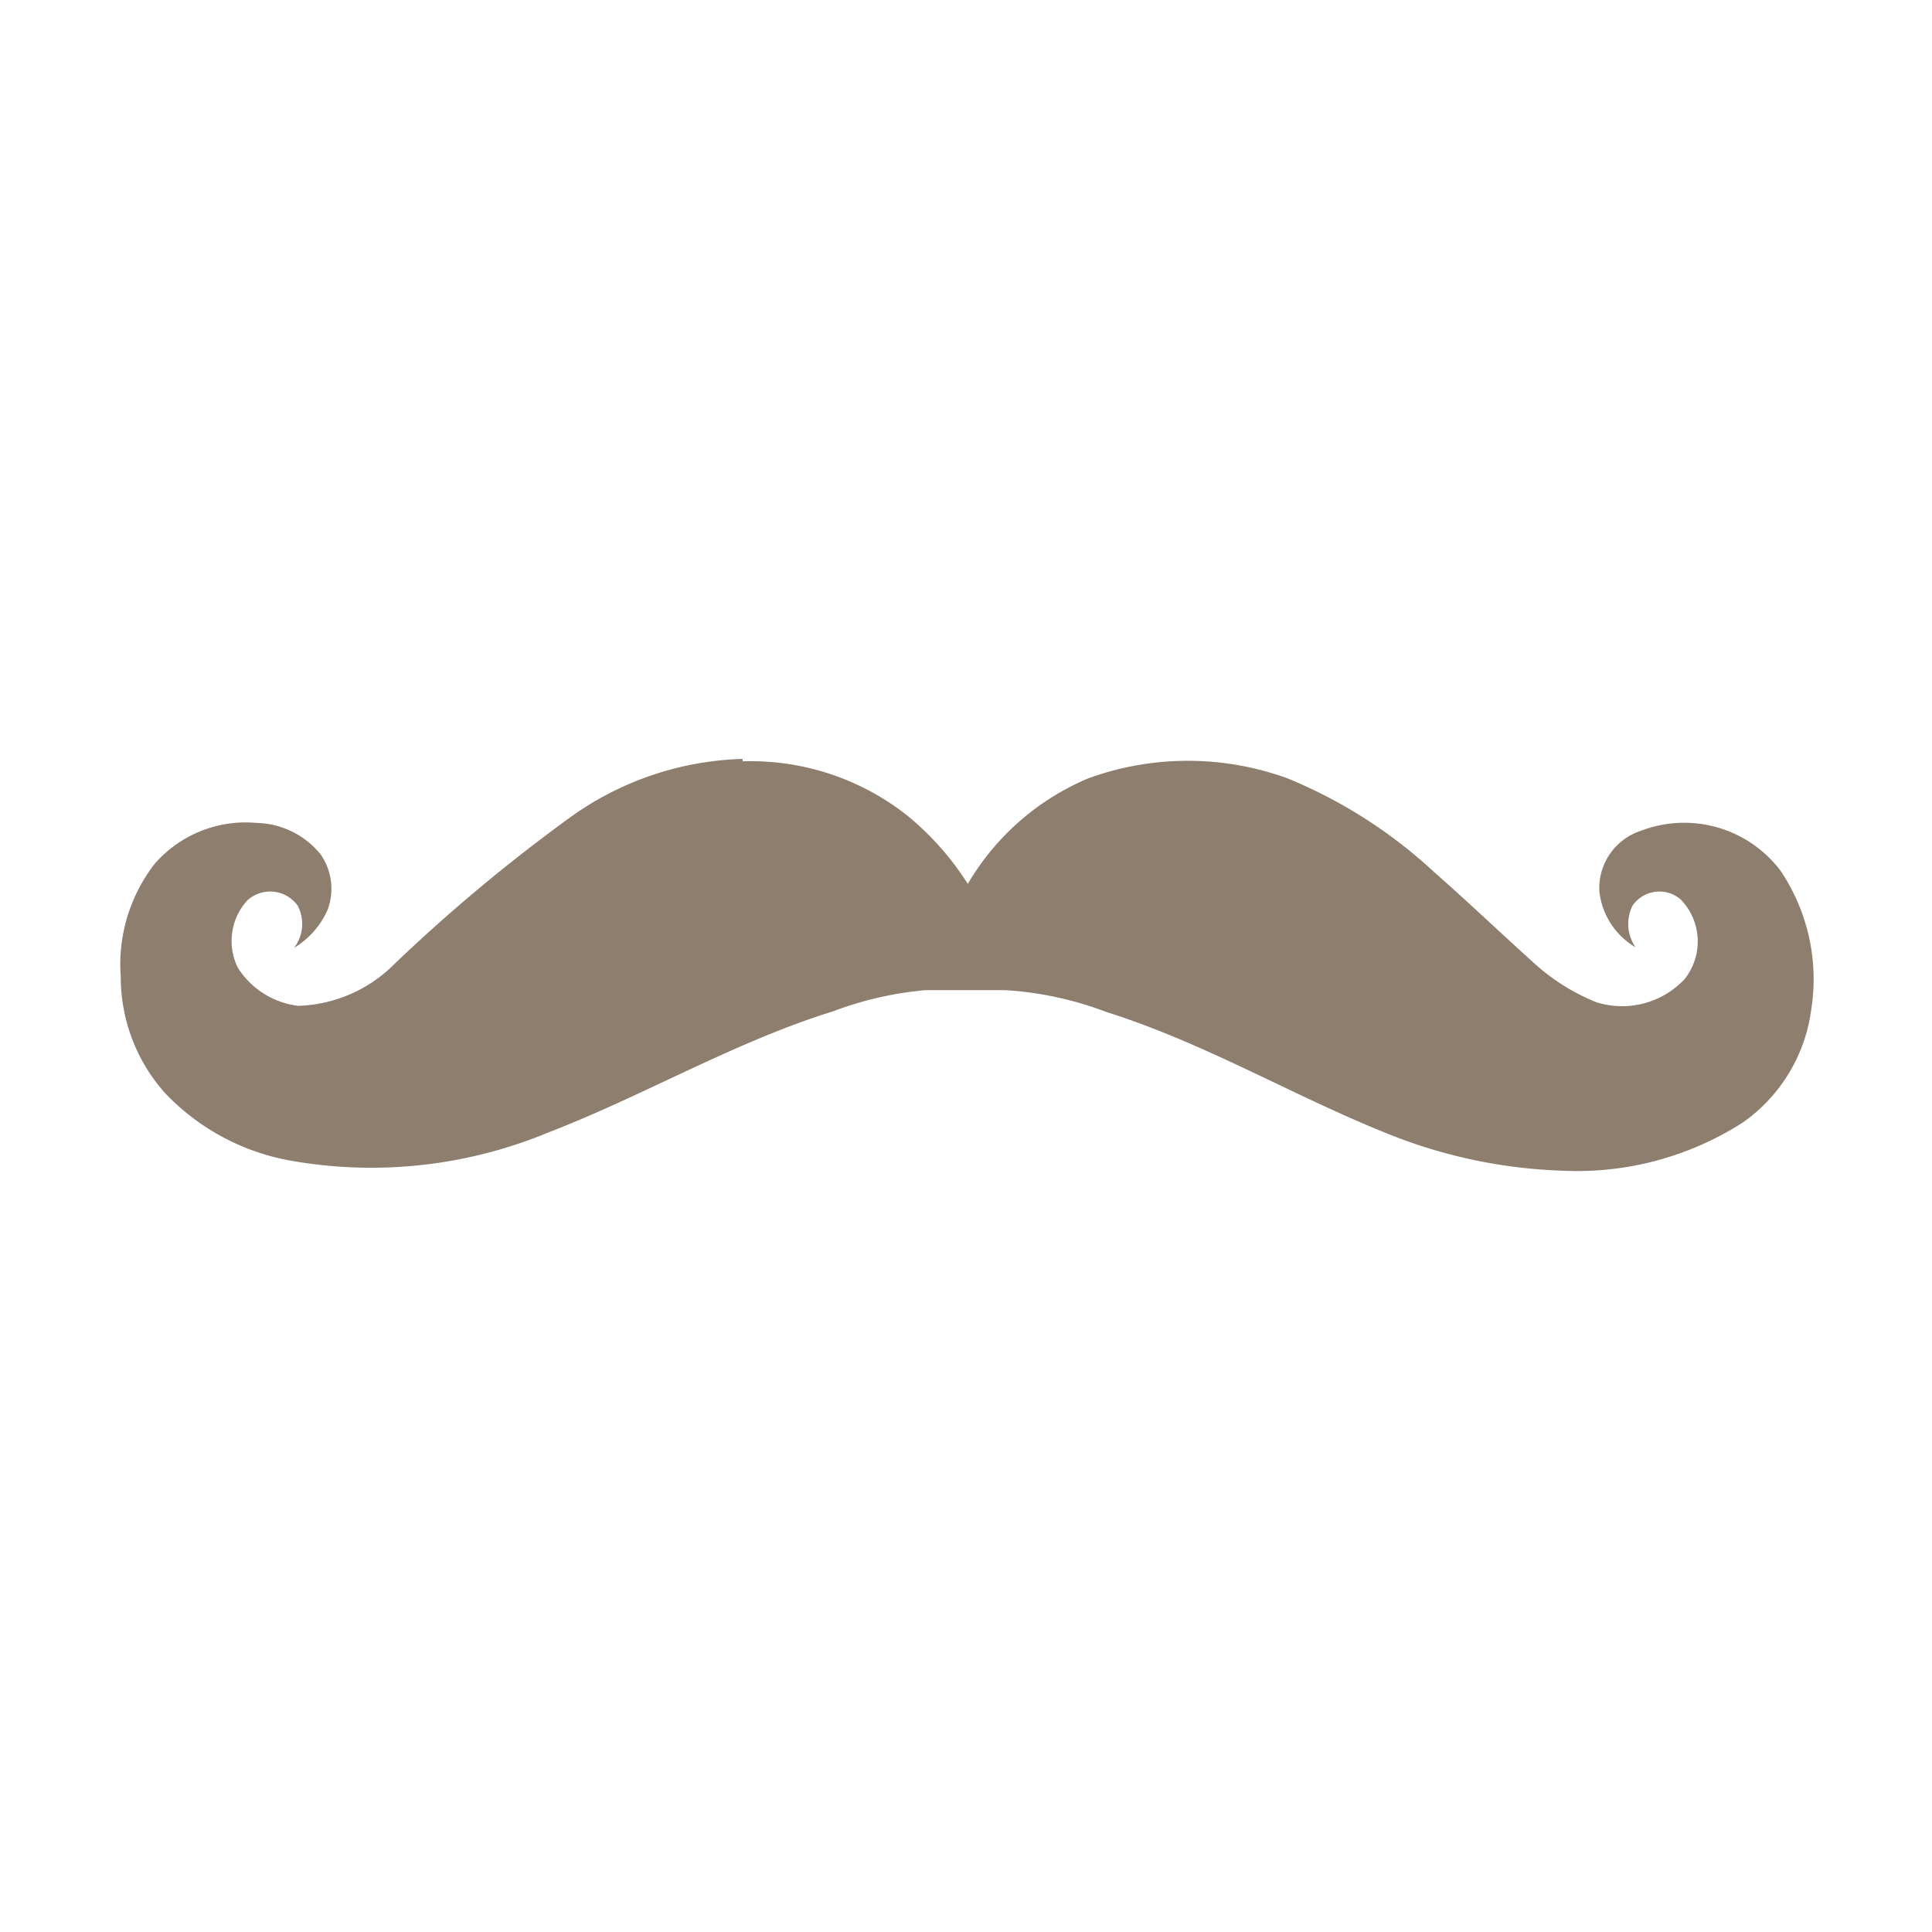 <svg id="Bases" xmlns="http://www.w3.org/2000/svg" viewBox="0 0 32 32"><defs><style>.cls-1{fill:#8d7e6e;}</style></defs><path class="cls-1" d="M12.3,12.61a4.18,4.18,0,0,1,2.73.9,4.76,4.76,0,0,1,1,1.13,4.2,4.2,0,0,1,2-1.75,4.83,4.83,0,0,1,3.29,0,8.06,8.06,0,0,1,2.44,1.56c.57.5,1.09,1,1.68,1.53a3.45,3.45,0,0,0,1,.62,1.42,1.42,0,0,0,1.46-.38,1,1,0,0,0-.06-1.32.54.54,0,0,0-.8.1.68.68,0,0,0,.05.69,1.23,1.23,0,0,1-.6-.93,1,1,0,0,1,.69-1,2,2,0,0,1,2.31.66A3.22,3.22,0,0,1,30,16.72a2.72,2.72,0,0,1-1.13,1.87,5.09,5.09,0,0,1-3,.8,8.46,8.46,0,0,1-2.93-.63c-1.56-.63-3-1.49-4.62-2a5.67,5.67,0,0,0-1.67-.36c-.46,0-.89,0-1.32,0a5.76,5.76,0,0,0-1.53.35c-1.64.51-3.12,1.39-4.7,2a7.65,7.65,0,0,1-4.25.48,3.78,3.78,0,0,1-2.13-1.14A2.89,2.89,0,0,1,2,16.18a2.72,2.72,0,0,1,.56-1.87,2,2,0,0,1,1.69-.68,1.41,1.41,0,0,1,1.06.52,1,1,0,0,1,.12.91,1.39,1.39,0,0,1-.56.64A.65.65,0,0,0,4.93,15a.56.56,0,0,0-.84-.08,1,1,0,0,0-.15,1.11,1.38,1.38,0,0,0,1,.63,2.35,2.35,0,0,0,1.6-.7A28,28,0,0,1,9.4,13.57a5.13,5.13,0,0,1,2.9-1Z"/></svg>